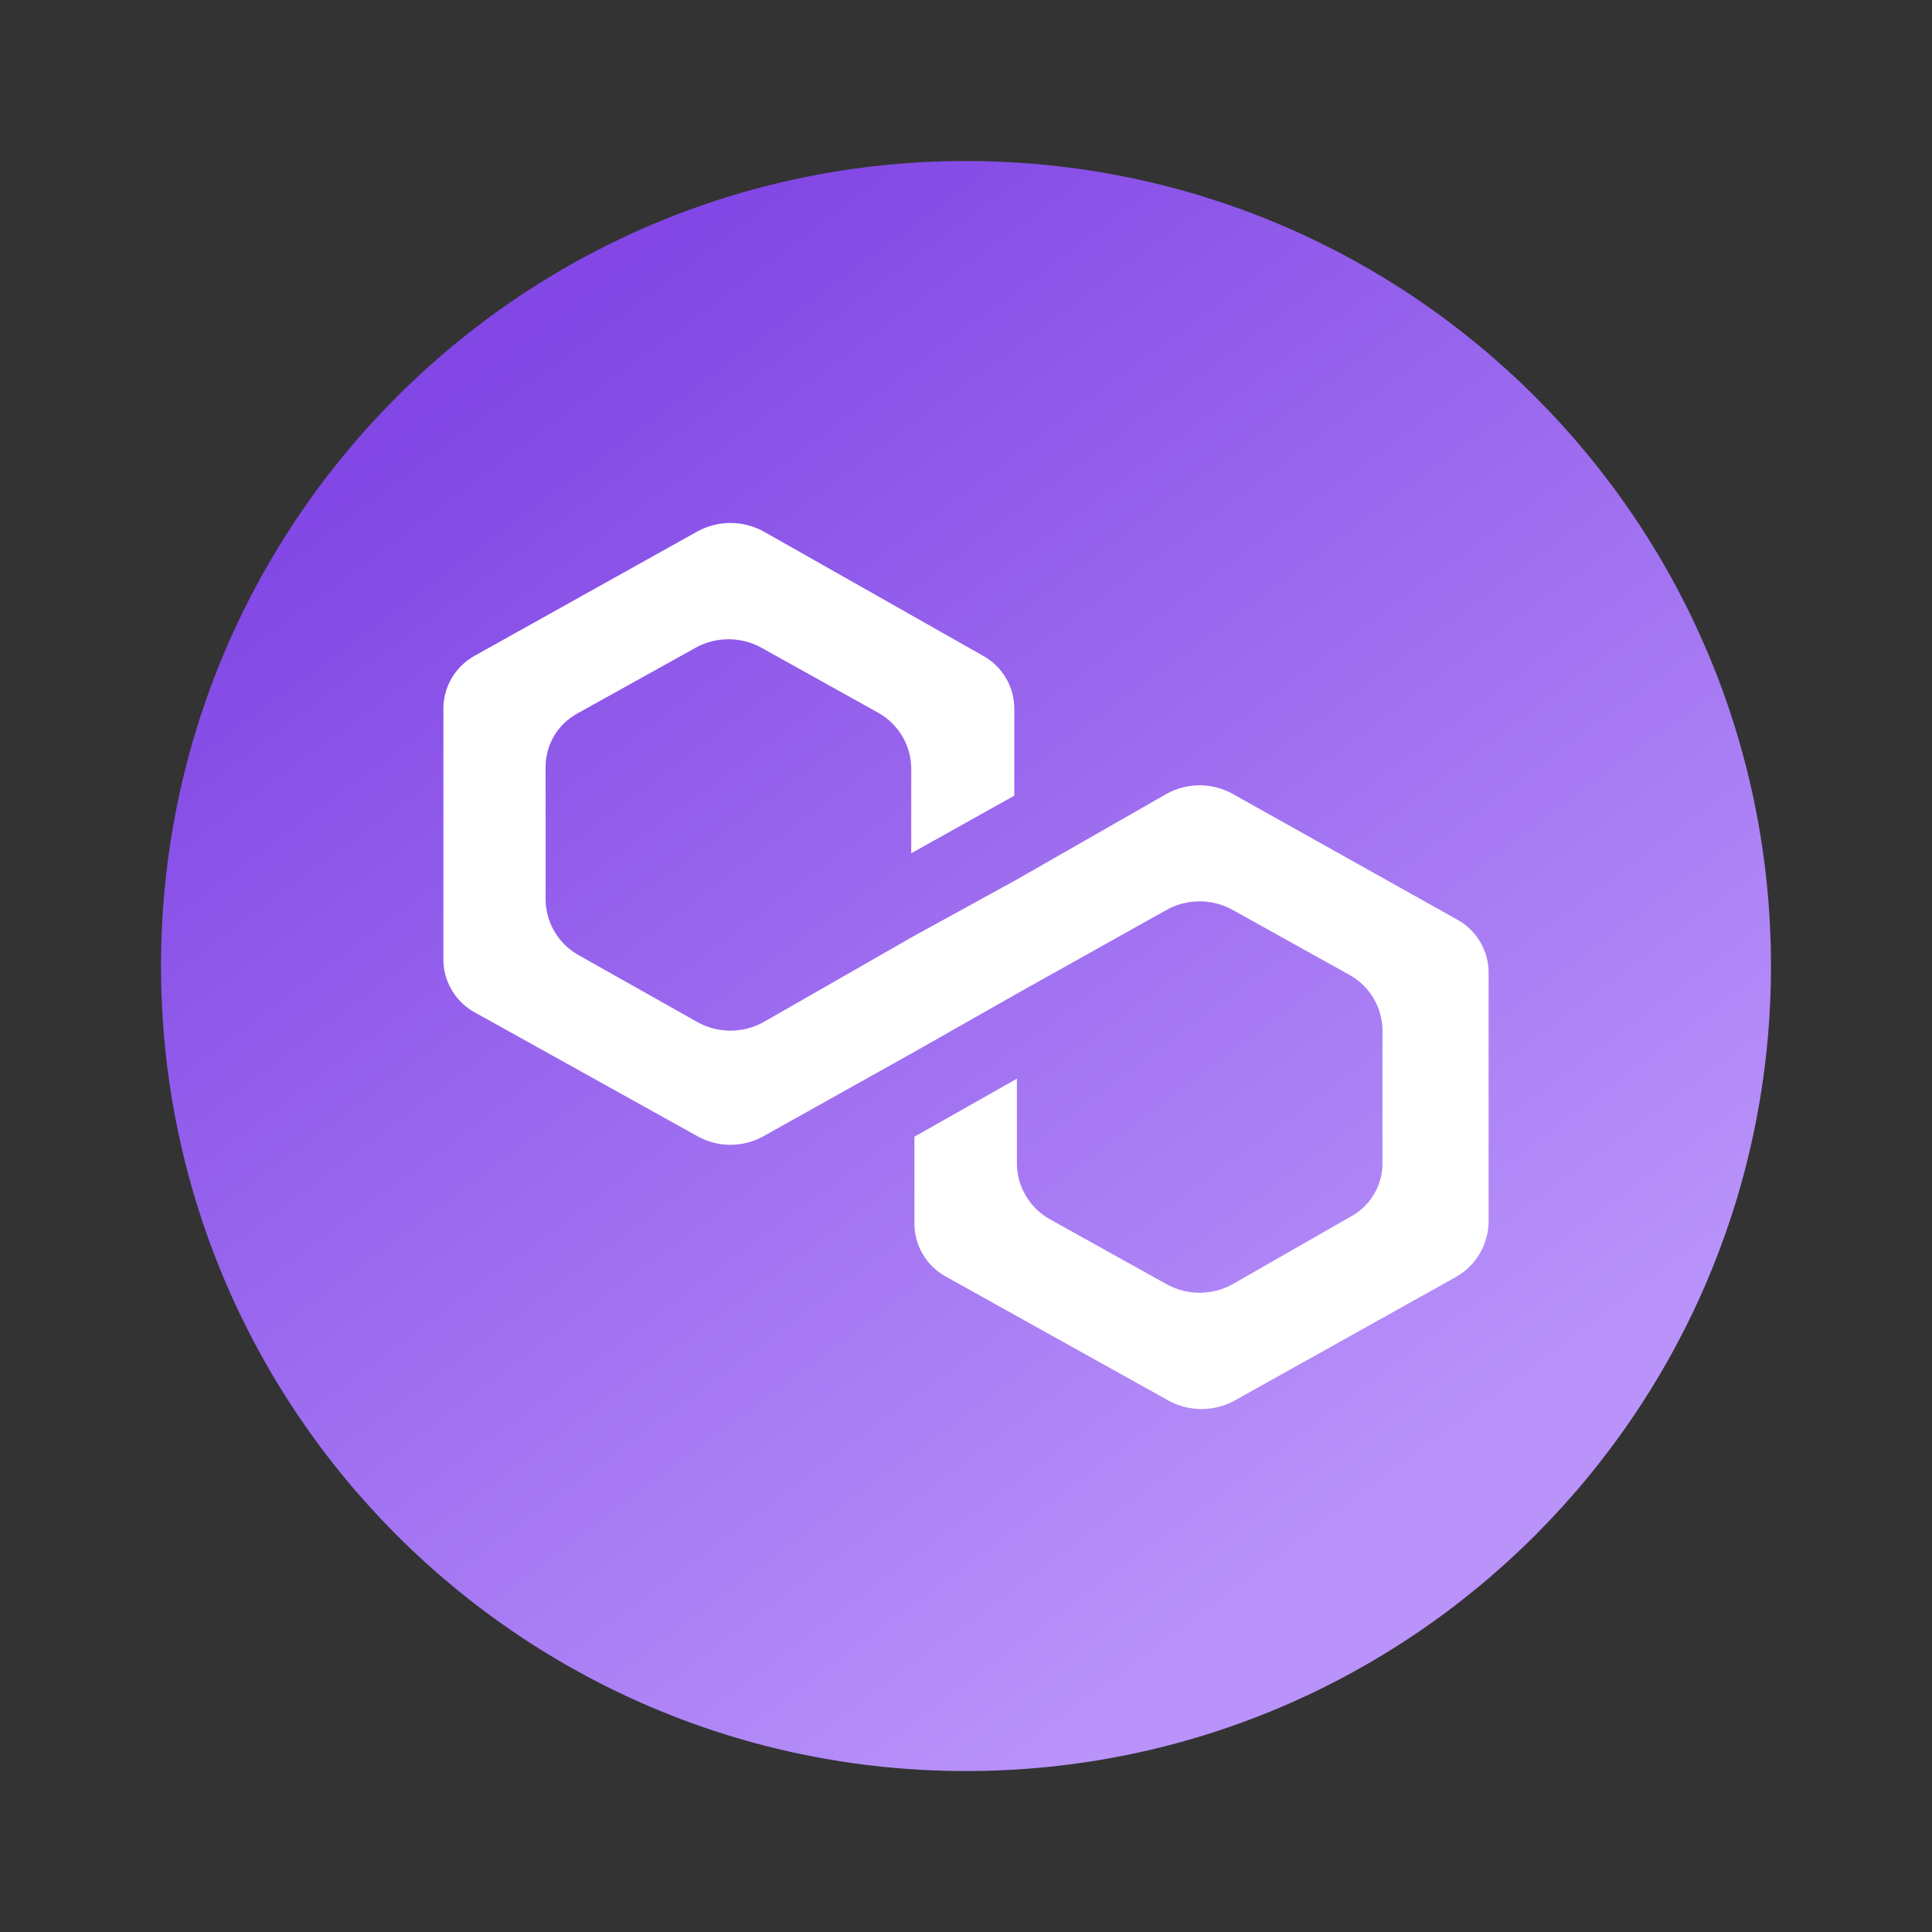<svg width="32" height="32" viewBox="0 0 32 32" fill="none" xmlns="http://www.w3.org/2000/svg">
  <rect x="0" y="0" width="32" height="32" fill="#333333" stroke="none"/>
  <path
    d="M16 29.334C23.364 29.334 29.333 23.364 29.333 16C29.333 8.637 23.364 2.667 16 2.667C8.636 2.667 2.667 8.637 2.667 16C2.667 23.364 8.636 29.334 16 29.334Z"
    fill="url(#matic_paint0_linear)" />
  <path
    d="M20.413 13.147C20.247 13.055 20.059 13.007 19.869 13.007C19.679 13.007 19.492 13.055 19.325 13.147L16.832 14.573L15.136 15.504L12.643 16.931C12.476 17.023 12.289 17.071 12.098 17.071C11.908 17.071 11.721 17.023 11.555 16.931L9.571 15.813C9.412 15.722 9.28 15.591 9.186 15.434C9.093 15.277 9.042 15.098 9.037 14.915V12.712C9.035 12.528 9.084 12.347 9.178 12.188C9.272 12.03 9.408 11.9 9.571 11.813L11.523 10.728C11.689 10.636 11.876 10.588 12.066 10.588C12.257 10.588 12.444 10.636 12.611 10.728L14.56 11.813C14.718 11.905 14.851 12.036 14.944 12.193C15.037 12.35 15.089 12.529 15.093 12.712V14.133L16.8 13.179V11.752C16.802 11.568 16.754 11.386 16.66 11.228C16.566 11.069 16.43 10.94 16.267 10.853L12.643 8.8C12.476 8.71 12.289 8.662 12.098 8.662C11.909 8.662 11.722 8.71 11.555 8.8L7.877 10.853C7.714 10.94 7.578 11.069 7.484 11.228C7.39 11.386 7.341 11.568 7.344 11.752V15.875C7.341 16.06 7.389 16.241 7.484 16.401C7.578 16.56 7.714 16.69 7.877 16.776L11.555 18.821C11.721 18.913 11.908 18.962 12.098 18.962C12.289 18.962 12.476 18.913 12.643 18.821L15.136 17.427L16.832 16.464L19.325 15.069C19.492 14.977 19.679 14.929 19.869 14.929C20.059 14.929 20.247 14.977 20.413 15.069L22.365 16.155C22.524 16.246 22.656 16.377 22.75 16.534C22.843 16.692 22.894 16.87 22.898 17.053V19.256C22.901 19.44 22.852 19.622 22.758 19.78C22.664 19.939 22.528 20.068 22.365 20.155L20.413 21.272C20.247 21.364 20.059 21.412 19.869 21.412C19.679 21.412 19.492 21.364 19.325 21.272L17.376 20.187C17.217 20.095 17.085 19.965 16.992 19.807C16.898 19.65 16.847 19.471 16.843 19.288V17.867L15.146 18.827V20.253C15.144 20.438 15.192 20.619 15.287 20.778C15.381 20.937 15.517 21.066 15.68 21.152L19.357 23.2C19.524 23.291 19.711 23.338 19.901 23.338C20.091 23.338 20.278 23.291 20.445 23.2L24.122 21.147C24.281 21.055 24.413 20.925 24.507 20.767C24.6 20.61 24.651 20.431 24.656 20.248V16.125C24.659 15.941 24.61 15.759 24.516 15.6C24.422 15.441 24.286 15.311 24.122 15.224L20.413 13.147Z"
    fill="white" />
  <linearGradient id="matic_paint0_linear" key="matic_paint0_linear" x1="7.5" y1="6.5" x2="22" y2="26"
    gradientUnits="userSpaceOnUse">
    <stop stop-color="#8247E5" />
    <stop offset="1" stop-color="#B993FA" />
  </linearGradient>
</svg>